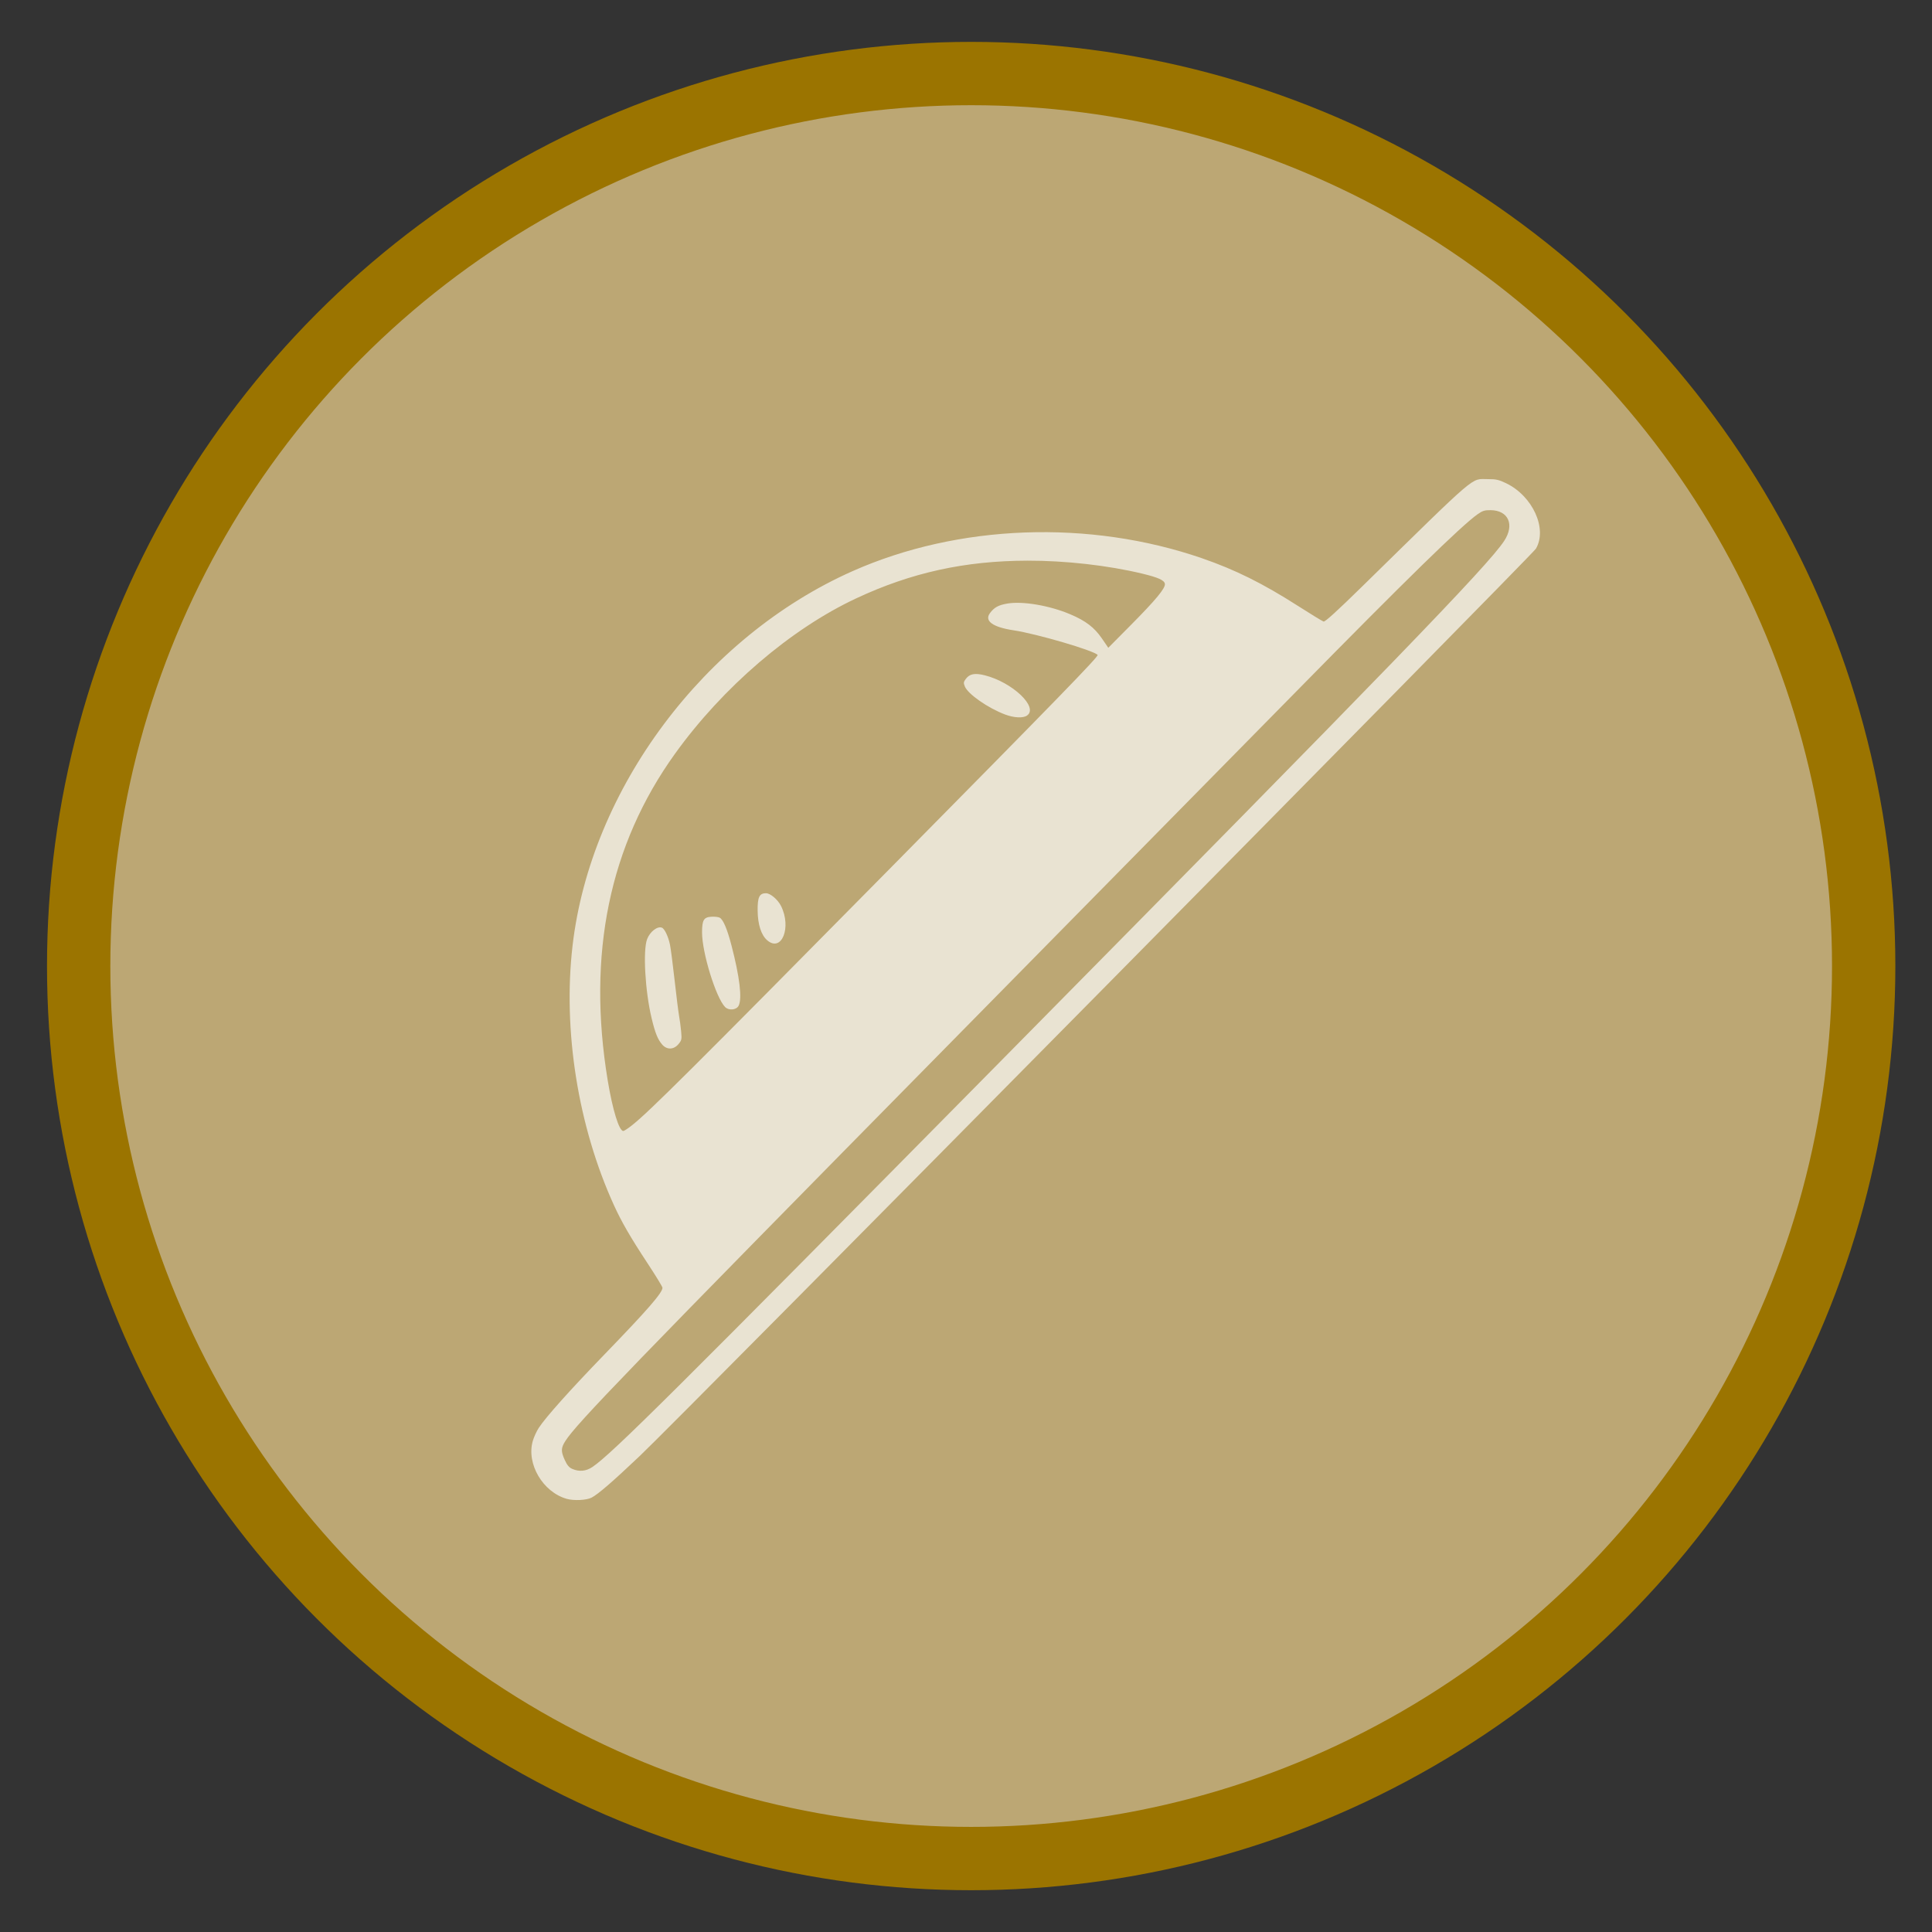 <?xml version="1.0" encoding="UTF-8" standalone="no"?>
<svg
   xmlns:osb="http://www.openswatchbook.org/uri/2009/osb"
   xmlns:dc="http://purl.org/dc/elements/1.1/"
   xmlns:cc="http://creativecommons.org/ns#"
   xmlns:rdf="http://www.w3.org/1999/02/22-rdf-syntax-ns#"
   xmlns:svg="http://www.w3.org/2000/svg"
   xmlns="http://www.w3.org/2000/svg"
   xmlns:xlink="http://www.w3.org/1999/xlink"
   xmlns:sodipodi="http://sodipodi.sourceforge.net/DTD/sodipodi-0.dtd"
   xmlns:inkscape="http://www.inkscape.org/namespaces/inkscape"
   width="330.937"
   height="330.937"
   id="svg2"
   version="1.1"
   inkscape:version="1.0 (4035a4fb49, 2020-05-01)"
   sodipodi:docname="lufi infini.svg"
   inkscape:export-filename="/home/tio/Downloads/Infini Lufi.png"
   inkscape:export-xdpi="174.05145"
   inkscape:export-ydpi="174.05145">
  <rect width="100%" height="100%" fill="#333333" stroke="none"/>
  <defs
     id="defs4">
    <linearGradient
       id="linearGradient1739"
       osb:paint="solid">
      <stop
         style="stop-color:#b4b4b4;stop-opacity:1;"
         offset="0"
         id="stop1737" />
    </linearGradient>
    <linearGradient
       id="linearGradient3790">
      <stop
         style="stop-color:#a9a9a9;stop-opacity:1;"
         offset="0"
         id="stop3792" />
      <stop
         style="stop-color:#000000;stop-opacity:1;"
         offset="1"
         id="stop3794" />
    </linearGradient>
    <linearGradient
       inkscape:collect="always"
       xlink:href="#linearGradient3790"
       id="linearGradient3912"
       x1="186.744"
       y1="354.424"
       x2="255.844"
       y2="254.36"
       gradientUnits="userSpaceOnUse"
       gradientTransform="matrix(1.223,0,0,0.899,-289.314,113.403)" />
    <linearGradient
       id="linearGradient7636"
       inkscape:collect="always">
      <stop
         id="stop7664"
         offset="0"
         style="stop-color:#ffab00;stop-opacity:1" />
      <stop
         style="stop-color:#ffa500;stop-opacity:1"
         offset="0.206"
         id="stop4188" />
      <stop
         id="stop4190"
         offset="0.247"
         style="stop-color:#ffab00;stop-opacity:1" />
      <stop
         id="stop7666"
         offset="1"
         style="stop-color:#ff8800;stop-opacity:1" />
    </linearGradient>
    <linearGradient
       osb:paint="solid"
       id="linearGradient7620">
      <stop
         id="stop7622"
         offset="0"
         style="stop-color:#fcff00;stop-opacity:1;" />
    </linearGradient>
    <radialGradient
       spreadMethod="pad"
       gradientUnits="userSpaceOnUse"
       gradientTransform="matrix(1.398,1.4831815e-7,-1.507182e-7,1.421,-99.578,-105.235)"
       r="229.853"
       fy="250"
       fx="250"
       cy="250"
       cx="250"
       id="radialGradient7642"
       xlink:href="#linearGradient7636" />
    <filter
       id="filter9316"
       style="color-interpolation-filters:sRGB">
      <feGaussianBlur
         id="feGaussianBlur9318"
         stdDeviation="3"
         result="result1" />
      <feBlend
         id="feBlend9320"
         in="result1"
         mode="multiply"
         result="result5"
         in2="result1" />
      <feGaussianBlur
         id="feGaussianBlur9322"
         stdDeviation="1"
         result="result6"
         in="result5" />
      <feComposite
         id="feComposite9324"
         operator="xor"
         in="result6"
         in2="result5"
         result="result8" />
      <feComposite
         id="feComposite9326"
         in2="result8"
         operator="xor"
         result="fbSourceGraphic"
         in="result6" />
      <feSpecularLighting
         id="feSpecularLighting9328"
         specularExponent="55"
         specularConstant="2.2"
         surfaceScale="2"
         lighting-color="#ffffff"
         result="result1"
         in="fbSourceGraphic">
        <fePointLight
           id="fePointLight9330"
           z="20000"
           y="-10000"
           x="-5000" />
      </feSpecularLighting>
      <feComposite
         id="feComposite9332"
         operator="in"
         result="result2"
         in="result1"
         in2="fbSourceGraphic" />
      <feComposite
         k4="0"
         k1="0"
         id="feComposite9334"
         in2="result2"
         k3="1"
         k2="2"
         operator="arithmetic"
         result="result4"
         in="fbSourceGraphic" />
      <feComposite
         id="feComposite9336"
         result="result91"
         operator="in"
         in="result4"
         in2="result4" />
      <feBlend
         id="feBlend9338"
         in2="result91"
         mode="darken" />
    </filter>
    <pattern
       id="pattern9832"
       patternTransform="translate(-105.58,590.284)"
       height="75.65"
       width="150.007"
       patternUnits="userSpaceOnUse">
      <rect
         style="opacity:1;fill:#ebee00;fill-opacity:0.697;fill-rule:nonzero;stroke:#000000;stroke-width:5.462;stroke-linecap:round;stroke-linejoin:round;stroke-miterlimit:4;stroke-dasharray:none;stroke-dashoffset:0;stroke-opacity:1"
         id="rect9830"
         width="144.545"
         height="70.188"
         x="2.731"
         y="2.731" />
    </pattern>
    <filter
       style="color-interpolation-filters:sRGB"
       id="filter9316-8">
      <feGaussianBlur
         result="result1"
         stdDeviation="3"
         id="feGaussianBlur9318-0" />
      <feBlend
         in2="result1"
         result="result5"
         mode="multiply"
         in="result1"
         id="feBlend9320-6" />
      <feGaussianBlur
         in="result5"
         result="result6"
         stdDeviation="1"
         id="feGaussianBlur9322-8" />
      <feComposite
         result="result8"
         in2="result5"
         in="result6"
         operator="xor"
         id="feComposite9324-0" />
      <feComposite
         in="result6"
         result="fbSourceGraphic"
         operator="xor"
         in2="result8"
         id="feComposite9326-9" />
      <feSpecularLighting
         in="fbSourceGraphic"
         result="result1"
         lighting-color="#ffffff"
         surfaceScale="2"
         specularConstant="2.2"
         specularExponent="55"
         id="feSpecularLighting9328-2">
        <fePointLight
           x="-5000"
           y="-10000"
           z="20000"
           id="fePointLight9330-6" />
      </feSpecularLighting>
      <feComposite
         in2="fbSourceGraphic"
         in="result1"
         result="result2"
         operator="in"
         id="feComposite9332-7" />
      <feComposite
         k4="0"
         k1="0"
         in="fbSourceGraphic"
         result="result4"
         operator="arithmetic"
         k2="2"
         k3="1"
         in2="result2"
         id="feComposite9334-8" />
      <feComposite
         in2="result4"
         in="result4"
         operator="in"
         result="result91"
         id="feComposite9336-2" />
      <feBlend
         mode="darken"
         in2="result91"
         id="feBlend9338-7" />
    </filter>
    <pattern
       patternUnits="userSpaceOnUse"
       width="150.007"
       height="75.65"
       patternTransform="translate(-105.58,590.284)"
       id="pattern9832-3">
      <rect
         y="2.731"
         x="2.731"
         height="70.188"
         width="144.545"
         id="rect9830-3"
         style="opacity:1;fill:#ebee00;fill-opacity:0.697;fill-rule:nonzero;stroke:#000000;stroke-width:5.462;stroke-linecap:round;stroke-linejoin:round;stroke-miterlimit:4;stroke-dasharray:none;stroke-dashoffset:0;stroke-opacity:1" />
    </pattern>
    <filter
       style="color-interpolation-filters:sRGB"
       inkscape:label="Invert"
       id="filter2866">
      <feColorMatrix
         values="-1 0 0 0 1 0 -1 0 0 1 0 0 -1 0 1 0.21 0.72 0.07 1 0 "
         result="color2"
         id="feColorMatrix2864" />
    </filter>
    <linearGradient
       y2="305.82"
       x2="364.618"
       y1="323.153"
       x1="364.618"
       gradientUnits="userSpaceOnUse"
       id="SVGID_5_">
      <stop
         id="stop702"
         style="stop-color:#1B75BC"
         offset="0" />
      <stop
         id="stop704"
         style="stop-color:#00AEEF"
         offset="1" />
      <stop
         id="stop706"
         style="stop-color:#000000"
         offset="1" />
    </linearGradient>
    <linearGradient
       y2="305.82"
       x2="364.618"
       y1="323.153"
       x1="364.618"
       gradientUnits="userSpaceOnUse"
       id="SVGID_5_-5">
      <stop
         id="stop702-6"
         style="stop-color:#1B75BC"
         offset="0" />
      <stop
         id="stop704-2"
         style="stop-color:#00AEEF"
         offset="1" />
      <stop
         id="stop706-9"
         style="stop-color:#000000"
         offset="1" />
    </linearGradient>
  </defs>
  <sodipodi:namedview
     id="base"
     pagecolor="#ffffff"
     bordercolor="#666666"
     borderopacity="1.0"
     inkscape:pageopacity="0.0"
     inkscape:pageshadow="2"
     inkscape:zoom="0.98994948"
     inkscape:cx="121.33201"
     inkscape:cy="162.94498"
     inkscape:document-units="px"
     inkscape:current-layer="g4673"
     showgrid="false"
     inkscape:window-width="1850"
     inkscape:window-height="1048"
     inkscape:window-x="70"
     inkscape:window-y="32"
     inkscape:window-maximized="1"
     showguides="true"
     inkscape:guide-bbox="true"
     fit-margin-top="0"
     fit-margin-left="0"
     fit-margin-right="-24"
     fit-margin-bottom="-6"
     inkscape:document-rotation="0" />
  <g
     inkscape:label="Layer 1"
     inkscape:groupmode="layer"
     id="layer1"
     transform="translate(-61.72,-34.871)"
     style="display:inline">
    <g
       id="XMLID_7_"
       transform="matrix(1.085,0,0,1.085,-197.554,-166.326)"
       style="display:inline">
      <g
         id="g729" />
      <g
         transform="matrix(0.914,0,0,0.914,155.827,-293.561)"
         id="g4673">
        <circle
           cy="690.929"
           cx="258.707"
           style="fill:#bca774;fill-opacity:1;stroke:#9b7400;stroke-width:10.938;stroke-miterlimit:4;stroke-dasharray:none;stroke-dashoffset:0;stroke-opacity:1"
           id="path3759"
           r="154.161" />
        <path
           inkscape:connector-curvature="0"
           id="path4473-2"
           d="M 142.468,822.507 H 353.943"
           style="fill:none;fill-rule:evenodd;stroke:none;stroke-width:5.176;stroke-linecap:butt;stroke-linejoin:miter;stroke-miterlimit:4;stroke-dasharray:none;stroke-opacity:1" />
      </g>
    </g>
    <path
       d=""
       style="fill:#f9f9f9;fill-opacity:1;fill-rule:nonzero;stroke:none"
       id="path2987"
       cx="-407.991"
       cy="391.124"
       r="107.581" />
    <path
       d=""
       style="fill:#ececec;fill-opacity:1;fill-rule:nonzero;stroke:none;stroke-width:0.769"
       id="path3757"
       cx="-408.243"
       cy="390.872"
       r="78.034" />
    <path
       id="path907"
       d="m 158.781,291.607 c -4.091,-1.17 -6.921,-6.005 -5.8,-9.909 0.19,-0.663 0.654,-1.677 1.031,-2.252 1.2,-1.834 5.358,-6.482 11.226,-12.547 7.399,-7.647 9.96,-10.59 9.96,-11.446 0,-0.167 -1.162,-2.069 -2.582,-4.227 -2.924,-4.445 -4.413,-7.019 -5.727,-9.9 -6.154,-13.492 -8.779,-29.943 -7.096,-44.457 3.115,-26.856 22.575,-52.888 47.967,-64.167 18.115,-8.046 40.554,-8.87 59.879,-2.197 5.662,1.955 10.412,4.315 16.39,8.141 2.224,1.423 4.209,2.634 4.413,2.691 0.257,0.071 2.285,-1.773 6.665,-6.065 20.107,-19.699 18.493,-18.322 21.484,-18.33 1.392,-0.004 1.859,0.101 3.099,0.696 4.563,2.189 7.123,7.797 5.121,11.219 -0.626,1.071 -146.627,148.888 -153.438,155.347 -4.672,4.43 -7.136,6.566 -8.295,7.187 -0.864,0.463 -3.051,0.574 -4.298,0.217 z m 4.414,-5.451 c 3.334,-2.252 13.716,-12.572 70.139,-69.721 66.7,-67.559 83.242,-84.652 86.04,-88.91 1.825,-2.777 0.726,-5.247 -2.345,-5.268 -1.002,-0.007 -1.368,0.108 -2.2,0.694 -2.784,1.958 -12.306,11.265 -31.025,30.32 -7.035,7.162 -33.735,34.287 -59.333,60.278 -55.141,55.988 -63.974,65.121 -65.91,68.157 -0.765,1.2 -0.78,1.773 -0.086,3.285 0.394,0.858 0.729,1.254 1.254,1.485 1.194,0.525 2.376,0.416 3.466,-0.32 z m 6.818,-58.561 c 2.96,-2.353 10.052,-9.413 44.054,-43.851 28.986,-29.358 35.871,-36.439 35.668,-36.686 -0.611,-0.746 -10.416,-3.621 -14.398,-4.221 -3.562,-0.537 -5.034,-1.601 -4.054,-2.929 0.737,-1 1.457,-1.396 3.01,-1.657 2.622,-0.44 7.192,0.34 10.726,1.83 2.651,1.118 4.14,2.249 5.423,4.117 l 1.121,1.633 3.899,-3.933 c 4.242,-4.278 5.898,-6.282 5.795,-7.011 -0.088,-0.626 -1.134,-1.099 -3.89,-1.761 -5.893,-1.416 -13.16,-2.235 -19.668,-2.218 -10.725,0.028 -19.897,2.048 -29.32,6.458 -11.215,5.248 -22.838,15.214 -31.031,26.606 -11.249,15.641 -15.104,34.371 -11.526,55.997 0.831,5.024 1.943,8.632 2.66,8.632 0.148,-7e-5 0.837,-0.452 1.531,-1.004 z m 5.161,-13.77 c -0.771,-0.865 -1.232,-2.006 -1.842,-4.558 -1.109,-4.64 -1.503,-11.607 -0.764,-13.536 0.485,-1.268 1.761,-2.256 2.527,-1.958 0.464,0.18 1.09,1.497 1.388,2.918 0.136,0.649 0.492,3.388 0.792,6.087 0.3,2.698 0.646,5.454 0.768,6.123 0.123,0.67 0.281,1.868 0.353,2.663 0.121,1.345 0.089,1.496 -0.461,2.158 -0.794,0.956 -1.963,1 -2.762,0.104 z m 10.752,-6.454 c -1.569,-1.589 -3.958,-9.328 -3.95,-12.798 0.005,-2.103 0.291,-2.587 1.579,-2.672 0.564,-0.037 1.213,0.035 1.443,0.159 0.601,0.326 1.285,1.938 2.018,4.754 1.406,5.402 1.845,9.082 1.232,10.315 -0.373,0.751 -1.684,0.887 -2.321,0.241 z m 7.221,-11.428 c -1.037,-0.884 -1.628,-2.714 -1.65,-5.112 -0.021,-2.289 0.302,-2.957 1.428,-2.957 0.753,0 2.028,1.082 2.582,2.192 1.833,3.672 0.104,7.977 -2.361,5.877 z m 40.718,-38.691 c -2.914,-1.097 -6.339,-3.485 -6.873,-4.791 -0.251,-0.615 -0.234,-0.76 0.154,-1.285 0.65,-0.881 1.548,-1.058 3.236,-0.636 4.742,1.185 9.267,5.472 7.27,6.889 -0.682,0.484 -2.225,0.412 -3.786,-0.176 z"
       style="opacity:0.677;fill:#ffffff;stroke-width:0.22" />
  </g>
</svg>

